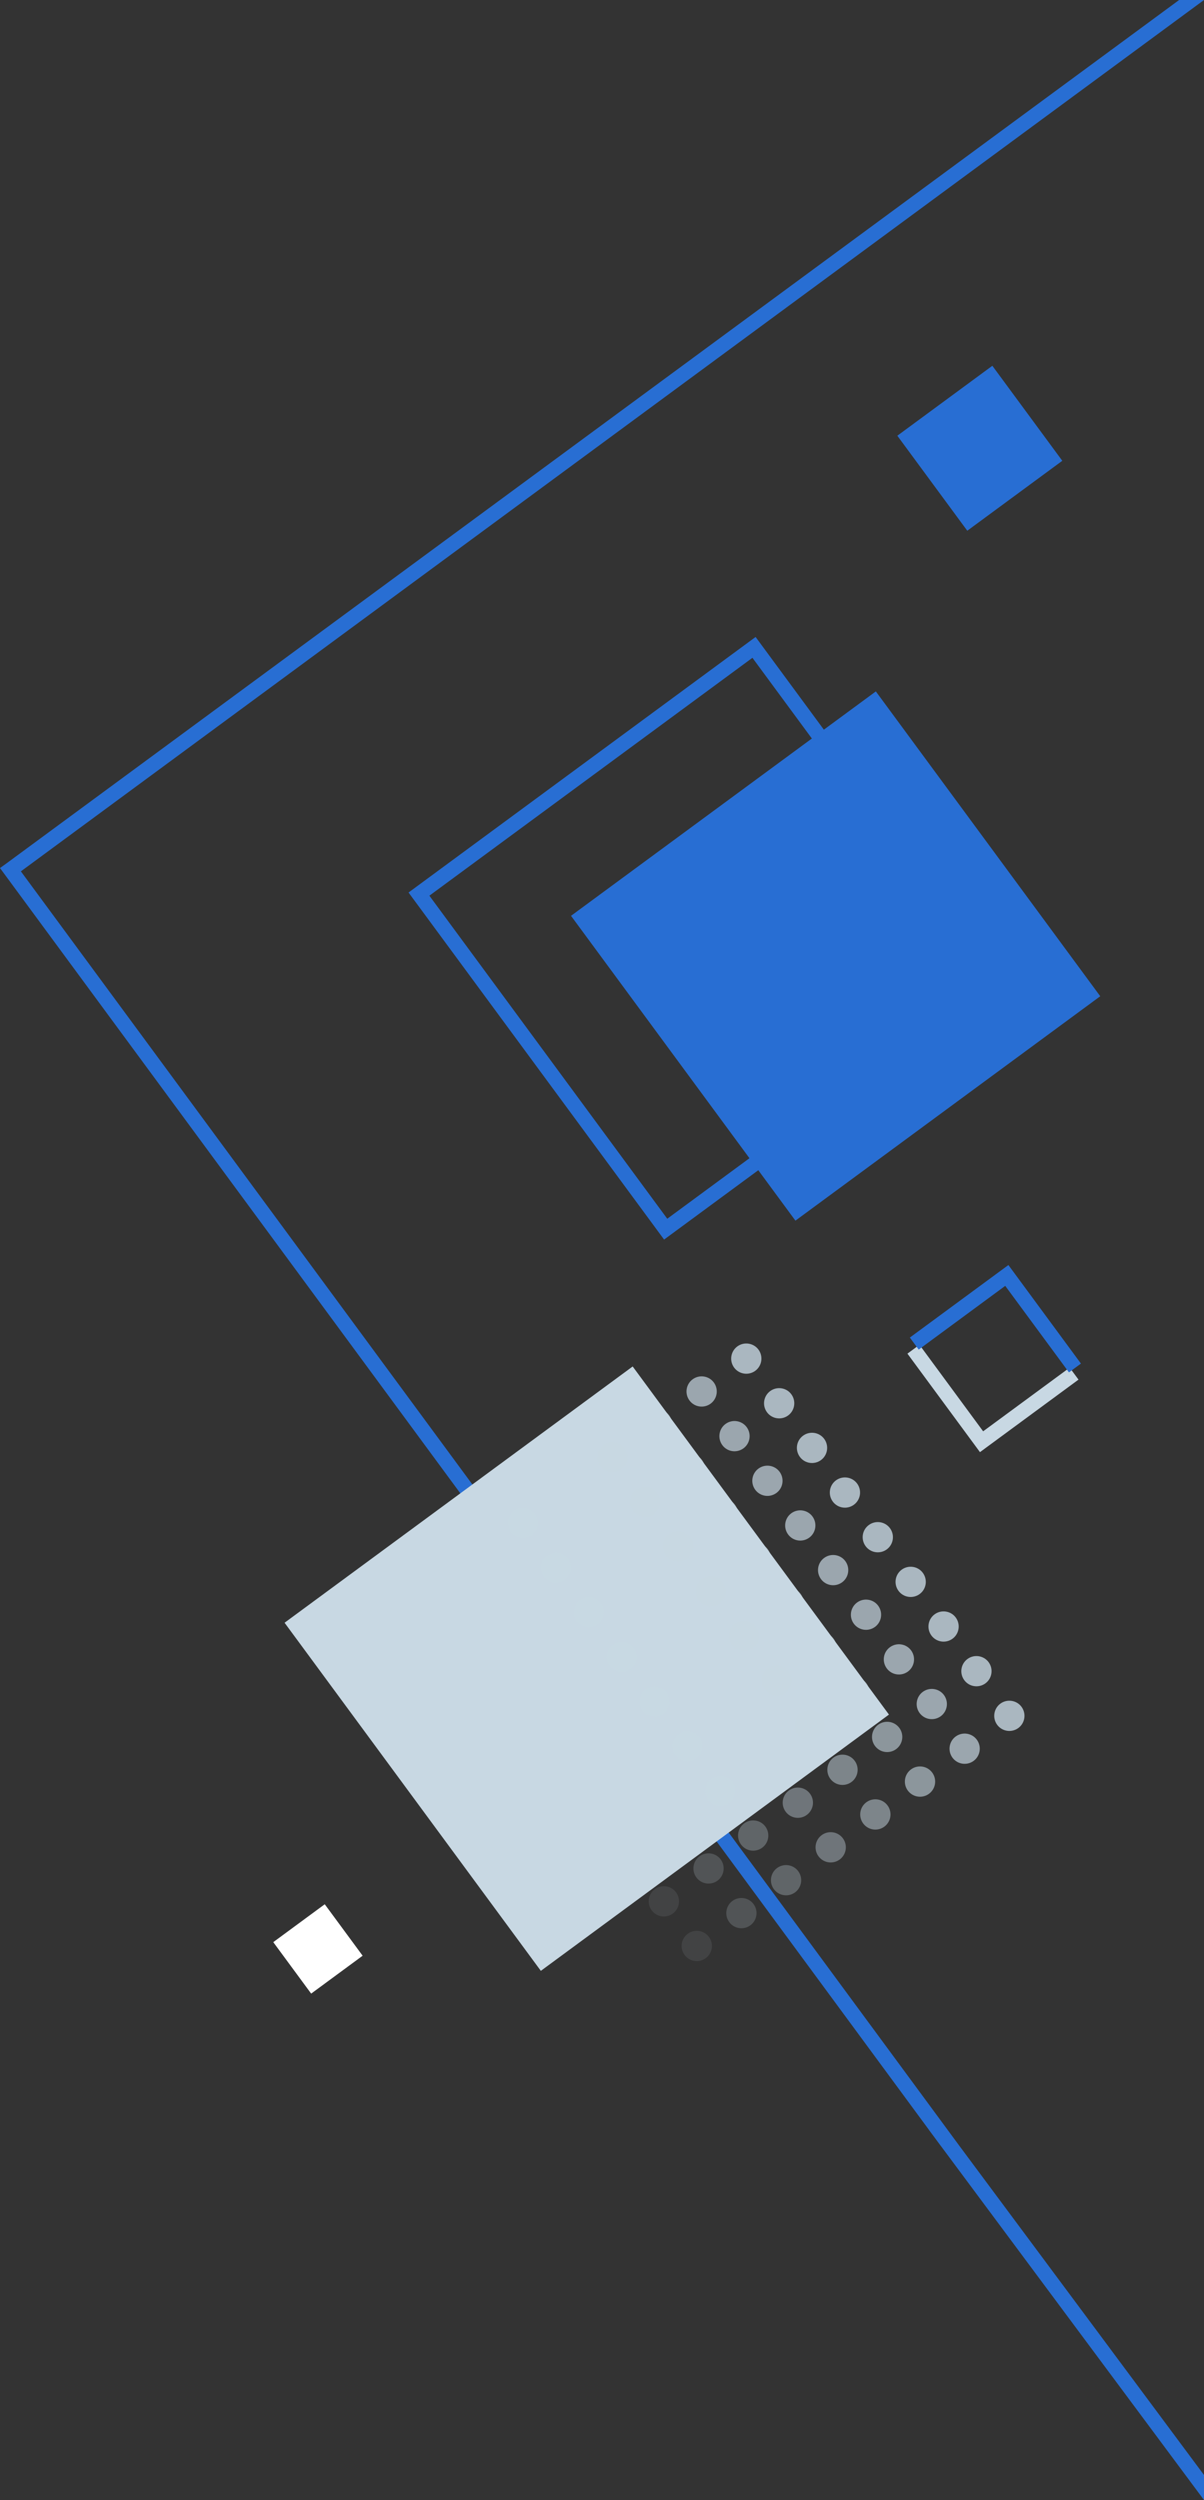 <?xml version="1.0" encoding="UTF-8"?><svg id="_レイヤー_2" xmlns="http://www.w3.org/2000/svg" width="258.28" height="536.3" viewBox="0 0 258.28 536.3"><rect x="0" y="0" width="258.28" height="536.3" fill="#333333" stroke="none"/><g id="_レイヤー_1-2"><path d="M142.46,265.91l-54.82-74.45,74.45-54.82,54.82,74.45-74.45,54.82ZM92.11,192.14l51.03,69.3,69.3-51.03-51.03-69.3-69.3,51.03Z" fill="#286ed3"/><rect x="138.67" y="164.46" width="81.2" height="81.2" transform="translate(-86.68 146.23) rotate(-36.36)" fill="#286ed3"/><polygon points="205.88 460.42 4.48 186.92 258.28 0 252.94 0 1.28 185.29 0 186.21 199.27 456.88 199.26 456.88 200.9 459.09 201.88 460.42 201.89 460.42 258.28 536.3 258.28 530.93 205.88 460.42 205.88 460.42" fill="#286ed3"/><rect x="79.52" y="311.57" width="92.73" height="92.73" transform="translate(-187.71 144.34) rotate(-36.36)" fill="#c8d8e3"/><circle cx="139.89" cy="424.5" r="3.25" fill="#c8d8e3" opacity="0"/><circle cx="132.83" cy="414.92" r="3.25" fill="#c8d8e3" opacity="0"/><path d="M128.4,403.41c-1.06-1.44-3.09-1.75-4.54-.69-1.44,1.06-1.75,3.09-.69,4.54s3.09,1.75,4.54.69,1.75-3.09.69-4.54Z" fill="#c8d8e3" opacity="0"/><path d="M121.34,393.84c-1.06-1.44-3.09-1.75-4.54-.69s-1.75,3.09-.69,4.54,3.09,1.75,4.54.69c1.44-1.06,1.75-3.09.69-4.54Z" fill="#c8d8e3" opacity="0"/><circle cx="111.68" cy="386.18" r="3.25" fill="#c8d8e3" opacity="0"/><circle cx="104.62" cy="376.6" r="3.25" fill="#c8d8e3" opacity="0"/><circle cx="97.57" cy="367.02" r="3.25" fill="#c8d8e3" opacity="0"/><path d="M93.13,355.52c-1.06-1.44-3.09-1.75-4.54-.69-1.44,1.06-1.75,3.09-.69,4.54,1.06,1.44,3.09,1.75,4.54.69s1.75-3.09.69-4.54Z" fill="#c8d8e3" opacity="0"/><path d="M86.08,345.94c-1.06-1.44-3.09-1.75-4.54-.69-1.44,1.06-1.75,3.09-.69,4.54s3.09,1.75,4.54.69,1.75-3.09.69-4.54Z" fill="#c8d8e3" opacity="0"/><circle cx="149.47" cy="417.44" r="3.25" fill="#c8d8e3" opacity=".1"/><circle cx="142.41" cy="407.87" r="3.25" fill="#c8d8e3" opacity=".1"/><path d="M137.97,396.36c-1.06-1.44-3.09-1.75-4.54-.69-1.44,1.06-1.75,3.09-.69,4.54s3.09,1.75,4.54.69c1.44-1.06,1.75-3.09.69-4.54Z" fill="#c8d8e3" opacity=".1"/><path d="M130.92,386.78c-1.06-1.44-3.09-1.75-4.54-.69s-1.75,3.09-.69,4.54,3.09,1.75,4.54.69c1.44-1.06,1.75-3.09.69-4.54Z" fill="#c8d8e3" opacity=".1"/><circle cx="121.25" cy="379.13" r="3.25" fill="#c8d8e3" opacity=".1"/><circle cx="114.2" cy="369.55" r="3.25" fill="#c8d8e3" opacity=".1"/><circle cx="107.15" cy="359.97" r="3.25" fill="#c8d8e3" opacity=".1"/><path d="M102.71,348.47c-1.06-1.44-3.09-1.75-4.54-.69-1.44,1.06-1.75,3.09-.69,4.54,1.06,1.44,3.09,1.75,4.54.69,1.44-1.06,1.75-3.09.69-4.54Z" fill="#c8d8e3" opacity=".1"/><path d="M95.66,338.89c-1.06-1.44-3.09-1.75-4.54-.69-1.44,1.06-1.75,3.09-.69,4.54,1.06,1.44,3.09,1.75,4.54.69,1.44-1.06,1.75-3.09.69-4.54Z" fill="#c8d8e3" opacity=".1"/><path d="M161.66,408.47c-1.06-1.44-3.09-1.75-4.54-.69-1.44,1.06-1.75,3.09-.69,4.54s3.09,1.75,4.54.69c1.44-1.06,1.75-3.09.69-4.54Z" fill="#c8d8e3" opacity=".2"/><path d="M154.61,398.89c-1.06-1.44-3.09-1.75-4.54-.69-1.44,1.06-1.75,3.09-.69,4.54,1.06,1.44,3.09,1.75,4.54.69,1.44-1.06,1.75-3.09.69-4.54Z" fill="#c8d8e3" opacity=".2"/><path d="M147.55,389.31c-1.06-1.44-3.09-1.75-4.54-.69-1.44,1.06-1.75,3.09-.69,4.54,1.06,1.44,3.09,1.75,4.54.69,1.44-1.06,1.75-3.09.69-4.54Z" fill="#c8d8e3" opacity=".2"/><path d="M140.5,379.73c-1.06-1.44-3.09-1.75-4.54-.69-1.44,1.06-1.75,3.1-.69,4.54,1.06,1.44,3.09,1.75,4.54.69,1.44-1.06,1.75-3.09.69-4.54Z" fill="#c8d8e3" opacity=".2"/><path d="M133.45,370.15c-1.06-1.44-3.09-1.75-4.54-.69-1.44,1.06-1.75,3.09-.69,4.54,1.06,1.44,3.09,1.75,4.54.69,1.44-1.06,1.75-3.09.69-4.54Z" fill="#c8d8e3" opacity=".2"/><path d="M126.39,360.57c-1.06-1.44-3.09-1.75-4.54-.69s-1.75,3.09-.69,4.54,3.09,1.75,4.54.69c1.44-1.06,1.75-3.09.69-4.54Z" fill="#c8d8e3" opacity=".2"/><path d="M119.34,350.99c-1.06-1.44-3.09-1.75-4.54-.69-1.44,1.06-1.75,3.09-.69,4.54s3.09,1.75,4.54.69,1.75-3.09.69-4.54Z" fill="#c8d8e3" opacity=".2"/><path d="M112.29,341.41c-1.06-1.44-3.09-1.75-4.54-.69-1.44,1.06-1.75,3.09-.69,4.54,1.06,1.44,3.09,1.75,4.54.69s1.75-3.09.69-4.54Z" fill="#c8d8e3" opacity=".2"/><path d="M105.23,331.84c-1.06-1.44-3.09-1.75-4.54-.69-1.44,1.06-1.75,3.1-.69,4.54,1.06,1.44,3.09,1.75,4.54.69,1.44-1.06,1.75-3.09.69-4.54Z" fill="#c8d8e3" opacity=".2"/><path d="M171.24,401.41c-1.06-1.44-3.09-1.75-4.54-.69-1.44,1.06-1.75,3.09-.69,4.54,1.06,1.44,3.09,1.75,4.54.69,1.44-1.06,1.75-3.09.69-4.54Z" fill="#c8d8e3" opacity=".3"/><path d="M164.19,391.83c-1.06-1.44-3.09-1.75-4.54-.69s-1.75,3.09-.69,4.54,3.09,1.75,4.54.69c1.44-1.06,1.75-3.09.69-4.54Z" fill="#c8d8e3" opacity=".3"/><path d="M157.13,382.26c-1.06-1.44-3.09-1.75-4.54-.69-1.44,1.06-1.75,3.09-.69,4.54s3.09,1.75,4.54.69c1.44-1.06,1.75-3.09.69-4.54Z" fill="#c8d8e3" opacity=".3"/><path d="M150.08,372.68c-1.06-1.44-3.09-1.75-4.54-.69-1.44,1.06-1.75,3.09-.69,4.54,1.06,1.44,3.09,1.75,4.54.69,1.44-1.06,1.75-3.09.69-4.54Z" fill="#c8d8e3" opacity=".3"/><path d="M143.03,363.1c-1.06-1.44-3.09-1.75-4.54-.69s-1.75,3.09-.69,4.54c1.06,1.44,3.09,1.75,4.54.69,1.44-1.06,1.75-3.09.69-4.54Z" fill="#c8d8e3" opacity=".3"/><path d="M135.97,353.52c-1.06-1.44-3.09-1.75-4.54-.69-1.44,1.06-1.75,3.09-.69,4.54,1.06,1.44,3.09,1.75,4.54.69s1.75-3.09.69-4.54Z" fill="#c8d8e3" opacity=".3"/><path d="M128.92,343.94c-1.06-1.44-3.09-1.75-4.54-.69s-1.75,3.09-.69,4.54c1.06,1.44,3.09,1.75,4.54.69,1.44-1.06,1.75-3.09.69-4.54Z" fill="#c8d8e3" opacity=".3"/><path d="M121.87,334.36c-1.06-1.44-3.09-1.75-4.54-.69-1.44,1.06-1.75,3.09-.69,4.54s3.09,1.75,4.54.69,1.75-3.09.69-4.54Z" fill="#c8d8e3" opacity=".3"/><path d="M114.81,324.78c-1.06-1.44-3.09-1.75-4.54-.69s-1.75,3.09-.69,4.54c1.06,1.44,3.09,1.75,4.54.69,1.44-1.06,1.75-3.09.69-4.54Z" fill="#c8d8e3" opacity=".3"/><circle cx="178.2" cy="396.28" r="3.25" fill="#c8d8e3" opacity=".4"/><circle cx="171.15" cy="386.71" r="3.25" fill="#c8d8e3" opacity=".4"/><path d="M166.71,375.2c-1.06-1.44-3.09-1.75-4.54-.69s-1.75,3.09-.69,4.54c1.06,1.44,3.09,1.75,4.54.69s1.75-3.09.69-4.54Z" fill="#c8d8e3" opacity=".4"/><path d="M159.66,365.62c-1.06-1.44-3.09-1.75-4.54-.69-1.44,1.06-1.75,3.09-.69,4.54,1.06,1.44,3.09,1.75,4.54.69,1.44-1.06,1.75-3.09.69-4.54Z" fill="#c8d8e3" opacity=".4"/><circle cx="149.99" cy="357.97" r="3.25" fill="#c8d8e3" opacity=".4"/><circle cx="142.94" cy="348.39" r="3.25" fill="#c8d8e3" opacity=".4"/><circle cx="135.88" cy="338.81" r="3.25" fill="#c8d8e3" opacity=".4"/><path d="M131.45,327.31c-1.06-1.44-3.09-1.75-4.54-.69s-1.75,3.09-.69,4.54c1.06,1.44,3.09,1.75,4.54.69,1.44-1.06,1.75-3.09.69-4.54Z" fill="#c8d8e3" opacity=".4"/><path d="M124.39,317.73c-1.06-1.44-3.09-1.75-4.54-.69-1.44,1.06-1.75,3.09-.69,4.54,1.06,1.44,3.09,1.75,4.54.69,1.44-1.06,1.75-3.09.69-4.54Z" fill="#c8d8e3" opacity=".4"/><circle cx="187.78" cy="389.23" r="3.25" fill="#c8d8e3" opacity=".5"/><circle cx="180.73" cy="379.65" r="3.25" fill="#c8d8e3" opacity=".5"/><path d="M176.29,368.15c-1.06-1.44-3.09-1.75-4.54-.69-1.44,1.06-1.75,3.09-.69,4.54,1.06,1.44,3.09,1.75,4.54.69s1.75-3.09.69-4.54Z" fill="#c8d8e3" opacity=".5"/><path d="M169.24,358.57c-1.06-1.44-3.09-1.75-4.54-.69-1.44,1.06-1.75,3.09-.69,4.54s3.09,1.75,4.54.69,1.75-3.09.69-4.54Z" fill="#c8d8e3" opacity=".5"/><circle cx="159.57" cy="350.92" r="3.25" fill="#c8d8e3" opacity=".5"/><circle cx="152.52" cy="341.34" r="3.25" fill="#c8d8e3" opacity=".5"/><circle cx="145.46" cy="331.76" r="3.25" fill="#c8d8e3" opacity=".5"/><path d="M141.02,320.25c-1.06-1.44-3.09-1.75-4.54-.69-1.44,1.06-1.75,3.09-.69,4.54,1.06,1.44,3.09,1.75,4.54.69s1.75-3.09.69-4.54Z" fill="#c8d8e3" opacity=".5"/><path d="M133.97,310.68c-1.06-1.44-3.09-1.75-4.54-.69s-1.75,3.09-.69,4.54c1.06,1.44,3.09,1.75,4.54.69,1.44-1.06,1.75-3.09.69-4.54Z" fill="#c8d8e3" opacity=".5"/><circle cx="197.36" cy="382.18" r="3.25" fill="#c8d8e3" opacity=".6"/><circle cx="190.31" cy="372.6" r="3.25" fill="#c8d8e3" opacity=".6"/><path d="M185.87,361.1c-1.06-1.44-3.09-1.75-4.54-.69-1.44,1.06-1.75,3.09-.69,4.54,1.06,1.44,3.09,1.75,4.54.69s1.75-3.09.69-4.54Z" fill="#c8d8e3" opacity=".6"/><path d="M178.82,351.52c-1.06-1.44-3.09-1.75-4.54-.69-1.44,1.06-1.75,3.09-.69,4.54,1.06,1.44,3.09,1.75,4.54.69,1.44-1.06,1.75-3.09.69-4.54Z" fill="#c8d8e3" opacity=".6"/><circle cx="169.15" cy="343.86" r="3.25" fill="#c8d8e3" opacity=".6"/><circle cx="162.1" cy="334.28" r="3.25" fill="#c8d8e3" opacity=".6"/><circle cx="155.04" cy="324.71" r="3.25" fill="#c8d8e3" opacity=".6"/><path d="M150.6,313.2c-1.06-1.44-3.09-1.75-4.54-.69-1.44,1.06-1.75,3.09-.69,4.54,1.06,1.44,3.09,1.75,4.54.69,1.44-1.06,1.75-3.09.69-4.54Z" fill="#c8d8e3" opacity=".6"/><path d="M143.55,303.62c-1.06-1.44-3.09-1.75-4.54-.69s-1.75,3.09-.69,4.54c1.06,1.44,3.09,1.75,4.54.69,1.44-1.06,1.75-3.09.69-4.54Z" fill="#c8d8e3" opacity=".6"/><path d="M209.55,373.2c-1.06-1.44-3.09-1.75-4.54-.69-1.44,1.06-1.75,3.09-.69,4.54,1.06,1.44,3.09,1.75,4.54.69,1.44-1.06,1.75-3.09.69-4.54Z" fill="#c8d8e3" opacity=".7"/><path d="M202.5,363.62c-1.06-1.44-3.09-1.75-4.54-.69-1.44,1.06-1.75,3.09-.69,4.54,1.06,1.44,3.09,1.75,4.54.69,1.44-1.06,1.75-3.09.69-4.54Z" fill="#c8d8e3" opacity=".7"/><path d="M195.45,354.04c-1.06-1.44-3.09-1.75-4.54-.69s-1.75,3.09-.69,4.54c1.06,1.44,3.09,1.75,4.54.69,1.44-1.06,1.75-3.09.69-4.54Z" fill="#c8d8e3" opacity=".7"/><path d="M188.39,344.46c-1.06-1.44-3.09-1.75-4.54-.69-1.44,1.06-1.75,3.1-.69,4.54,1.06,1.44,3.09,1.75,4.54.69,1.44-1.06,1.75-3.09.69-4.54Z" fill="#c8d8e3" opacity=".7"/><path d="M181.34,334.89c-1.06-1.44-3.09-1.75-4.54-.69s-1.75,3.09-.69,4.54c1.06,1.44,3.09,1.75,4.54.69,1.44-1.06,1.75-3.09.69-4.54Z" fill="#c8d8e3" opacity=".7"/><path d="M174.29,325.31c-1.06-1.44-3.09-1.75-4.54-.69-1.44,1.06-1.75,3.09-.69,4.54s3.09,1.75,4.54.69c1.44-1.06,1.75-3.09.69-4.54Z" fill="#c8d8e3" opacity=".7"/><path d="M167.24,315.73c-1.06-1.44-3.09-1.75-4.54-.69-1.44,1.06-1.75,3.09-.69,4.54,1.06,1.44,3.09,1.75,4.54.69s1.75-3.09.69-4.54Z" fill="#c8d8e3" opacity=".7"/><path d="M160.18,306.15c-1.06-1.44-3.09-1.75-4.54-.69-1.44,1.06-1.75,3.09-.69,4.54s3.09,1.75,4.54.69c1.44-1.06,1.75-3.09.69-4.54Z" fill="#c8d8e3" opacity=".7"/><path d="M153.13,296.57c-1.06-1.44-3.09-1.75-4.54-.69s-1.75,3.1-.69,4.54c1.06,1.44,3.09,1.75,4.54.69,1.44-1.06,1.75-3.09.69-4.54Z" fill="#c8d8e3" opacity=".7"/><path d="M213.91,370c1.06,1.44,3.09,1.75,4.54.69,1.44-1.06,1.75-3.09.69-4.54-1.06-1.44-3.09-1.75-4.54-.69-1.44,1.06-1.75,3.09-.69,4.54Z" fill="#c8d8e3" opacity=".8"/><path d="M212.08,356.57c-1.06-1.44-3.09-1.75-4.54-.69-1.44,1.06-1.75,3.09-.69,4.54,1.06,1.44,3.09,1.75,4.54.69,1.44-1.06,1.75-3.09.69-4.54Z" fill="#c8d8e3" opacity=".8"/><path d="M205.03,346.99c-1.06-1.44-3.09-1.75-4.54-.69-1.44,1.06-1.75,3.09-.69,4.54,1.06,1.44,3.09,1.75,4.54.69,1.44-1.06,1.75-3.09.69-4.54Z" fill="#c8d8e3" opacity=".8"/><path d="M197.97,337.41c-1.06-1.44-3.09-1.75-4.54-.69-1.44,1.06-1.75,3.09-.69,4.54,1.06,1.44,3.09,1.75,4.54.69s1.75-3.09.69-4.54Z" fill="#c8d8e3" opacity=".8"/><path d="M190.92,327.83c-1.06-1.44-3.09-1.75-4.54-.69s-1.75,3.09-.69,4.54c1.06,1.44,3.09,1.75,4.54.69,1.44-1.06,1.75-3.09.69-4.54Z" fill="#c8d8e3" opacity=".8"/><path d="M183.87,318.25c-1.06-1.44-3.09-1.75-4.54-.69-1.44,1.06-1.75,3.09-.69,4.54s3.09,1.75,4.54.69c1.44-1.06,1.75-3.09.69-4.54Z" fill="#c8d8e3" opacity=".8"/><path d="M176.81,308.67c-1.06-1.44-3.09-1.75-4.54-.69s-1.75,3.09-.69,4.54,3.09,1.75,4.54.69c1.44-1.06,1.75-3.09.69-4.54Z" fill="#c8d8e3" opacity=".8"/><path d="M169.76,299.1c-1.06-1.44-3.09-1.75-4.54-.69-1.44,1.06-1.75,3.09-.69,4.54,1.06,1.44,3.09,1.75,4.54.69,1.44-1.06,1.75-3.09.69-4.54Z" fill="#c8d8e3" opacity=".8"/><path d="M162.71,289.52c-1.06-1.44-3.09-1.75-4.54-.69-1.44,1.06-1.75,3.09-.69,4.54,1.06,1.44,3.09,1.75,4.54.69,1.44-1.06,1.75-3.09.69-4.54Z" fill="#c8d8e3" opacity=".8"/><polygon points="210.22 311.51 194.66 290.38 197.24 288.48 210.9 307.04 229.46 293.38 231.36 295.95 210.22 311.51" fill="#c8d8e3"/><polygon points="229.31 294.4 215.64 275.84 197.08 289.51 195.18 286.93 216.32 271.37 231.88 292.51 229.31 294.4" fill="#286ed3"/><rect x="197.53" y="83.48" width="25.31" height="25.31" transform="translate(-16.07 143.35) rotate(-36.36)" fill="#286ed3"/><rect x="61.38" y="411.2" width="13.71" height="13.71" transform="translate(-234.59 121.87) rotate(-36.36)" fill="#fff"/></g></svg>